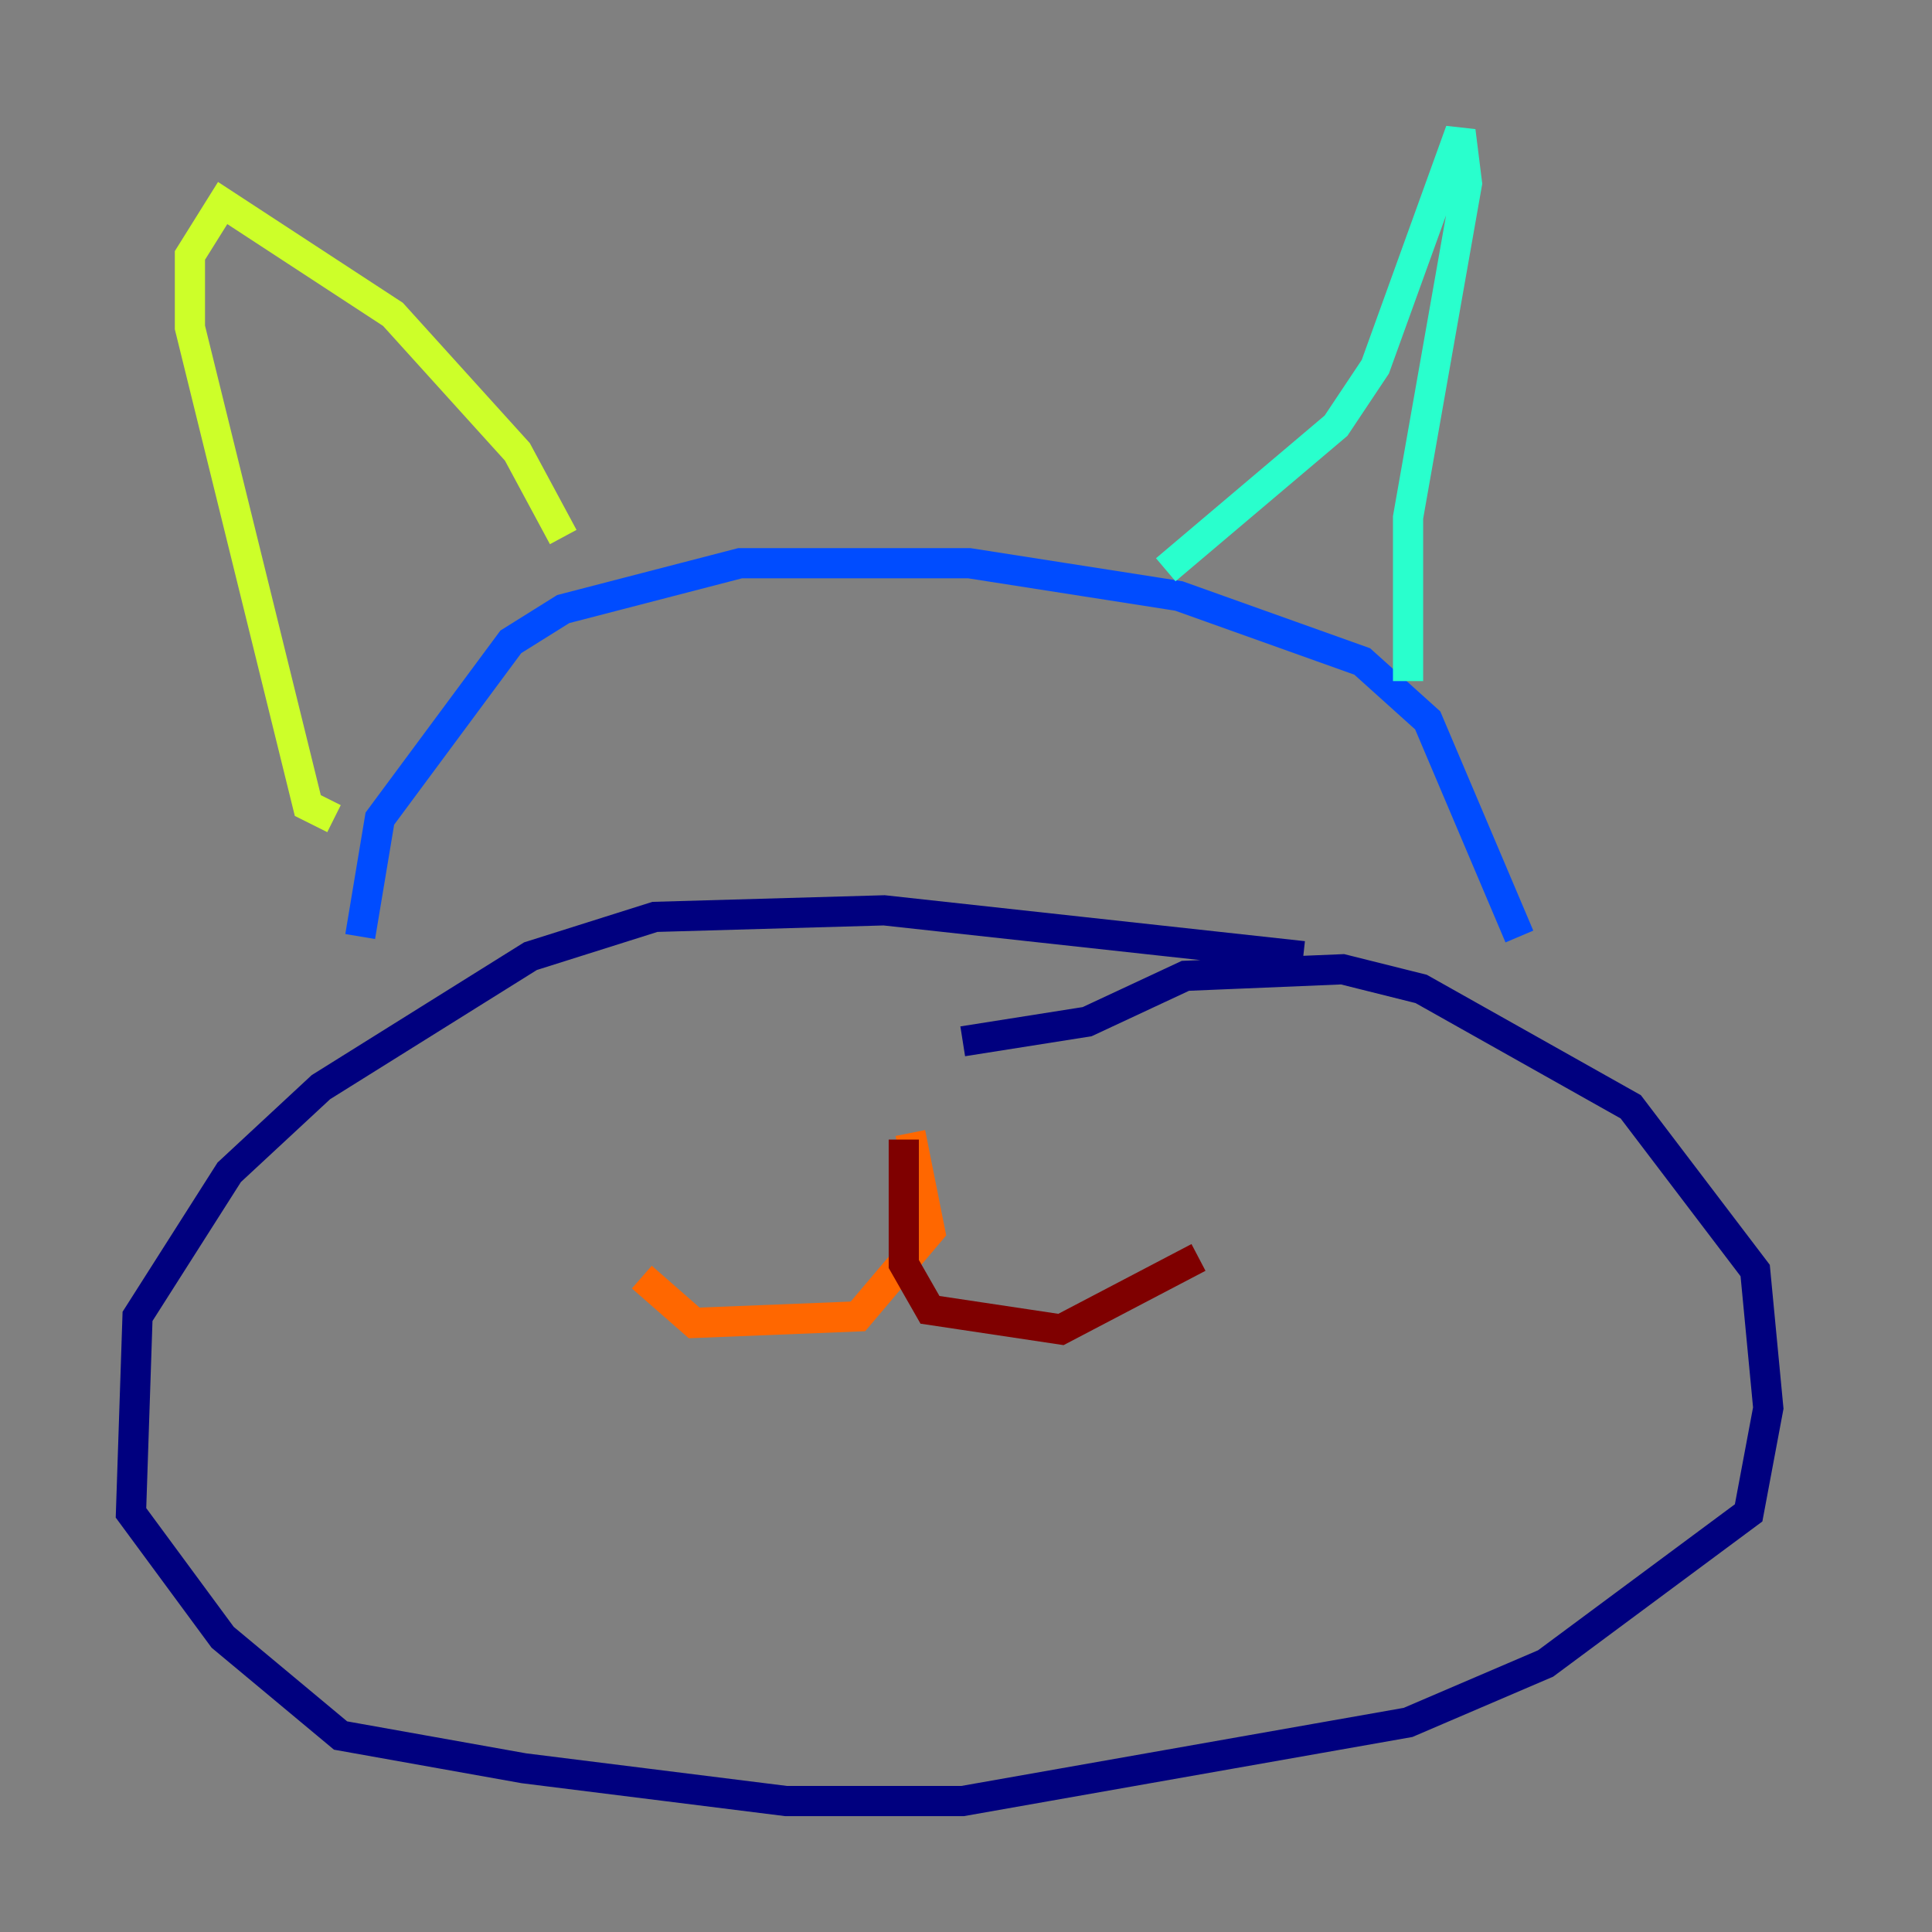 <?xml version="1.0" encoding="utf-8" ?>
<svg baseProfile="tiny" height="128" version="1.2" viewBox="0,0,128,128" width="128" xmlns="http://www.w3.org/2000/svg" xmlns:ev="http://www.w3.org/2001/xml-events" xmlns:xlink="http://www.w3.org/1999/xlink"><rect x="0" y="0" width="128" height="128" fill="#808080" stroke="none"/><defs /><polyline fill="none" points="86.346,63.349 58.576,60.312 43.39,60.746 35.146,63.349 21.261,72.027 15.186,77.668 9.112,87.214 8.678,100.231 14.752,108.475 22.563,114.983 34.712,117.153 52.068,119.322 63.783,119.322 93.288,114.115 102.4,110.21 115.851,100.231 117.153,93.288 116.285,84.176 108.041,73.329 94.156,65.519 88.949,64.217 78.536,64.651 72.027,67.688 63.783,68.99" stroke="#00007f" stroke-width="2" /><polyline fill="none" points="100.664,62.047 94.59,47.729 90.251,43.824 78.102,39.485 64.217,37.315 49.031,37.315 37.315,40.352 33.844,42.522 25.166,54.237 23.864,62.047" stroke="#004cff" stroke-width="2" /><polyline fill="none" points="77.234,37.749 88.515,28.203 91.119,24.298 96.759,8.678 97.193,12.149 93.288,34.278 93.288,45.125" stroke="#29ffcd" stroke-width="2" /><polyline fill="none" points="37.315,35.58 34.278,29.939 26.034,20.827 14.752,13.451 12.583,16.922 12.583,21.695 20.393,53.37 22.129,54.237" stroke="#cdff29" stroke-width="2" /><polyline fill="none" points="60.312,75.064 61.614,81.573 56.841,87.214 45.993,87.647 42.522,84.61" stroke="#ff6700" stroke-width="2" /><polyline fill="none" points="59.878,75.498 59.878,83.742 61.614,86.78 70.291,88.081 79.403,83.308" stroke="#7f0000" stroke-width="2" /></svg>